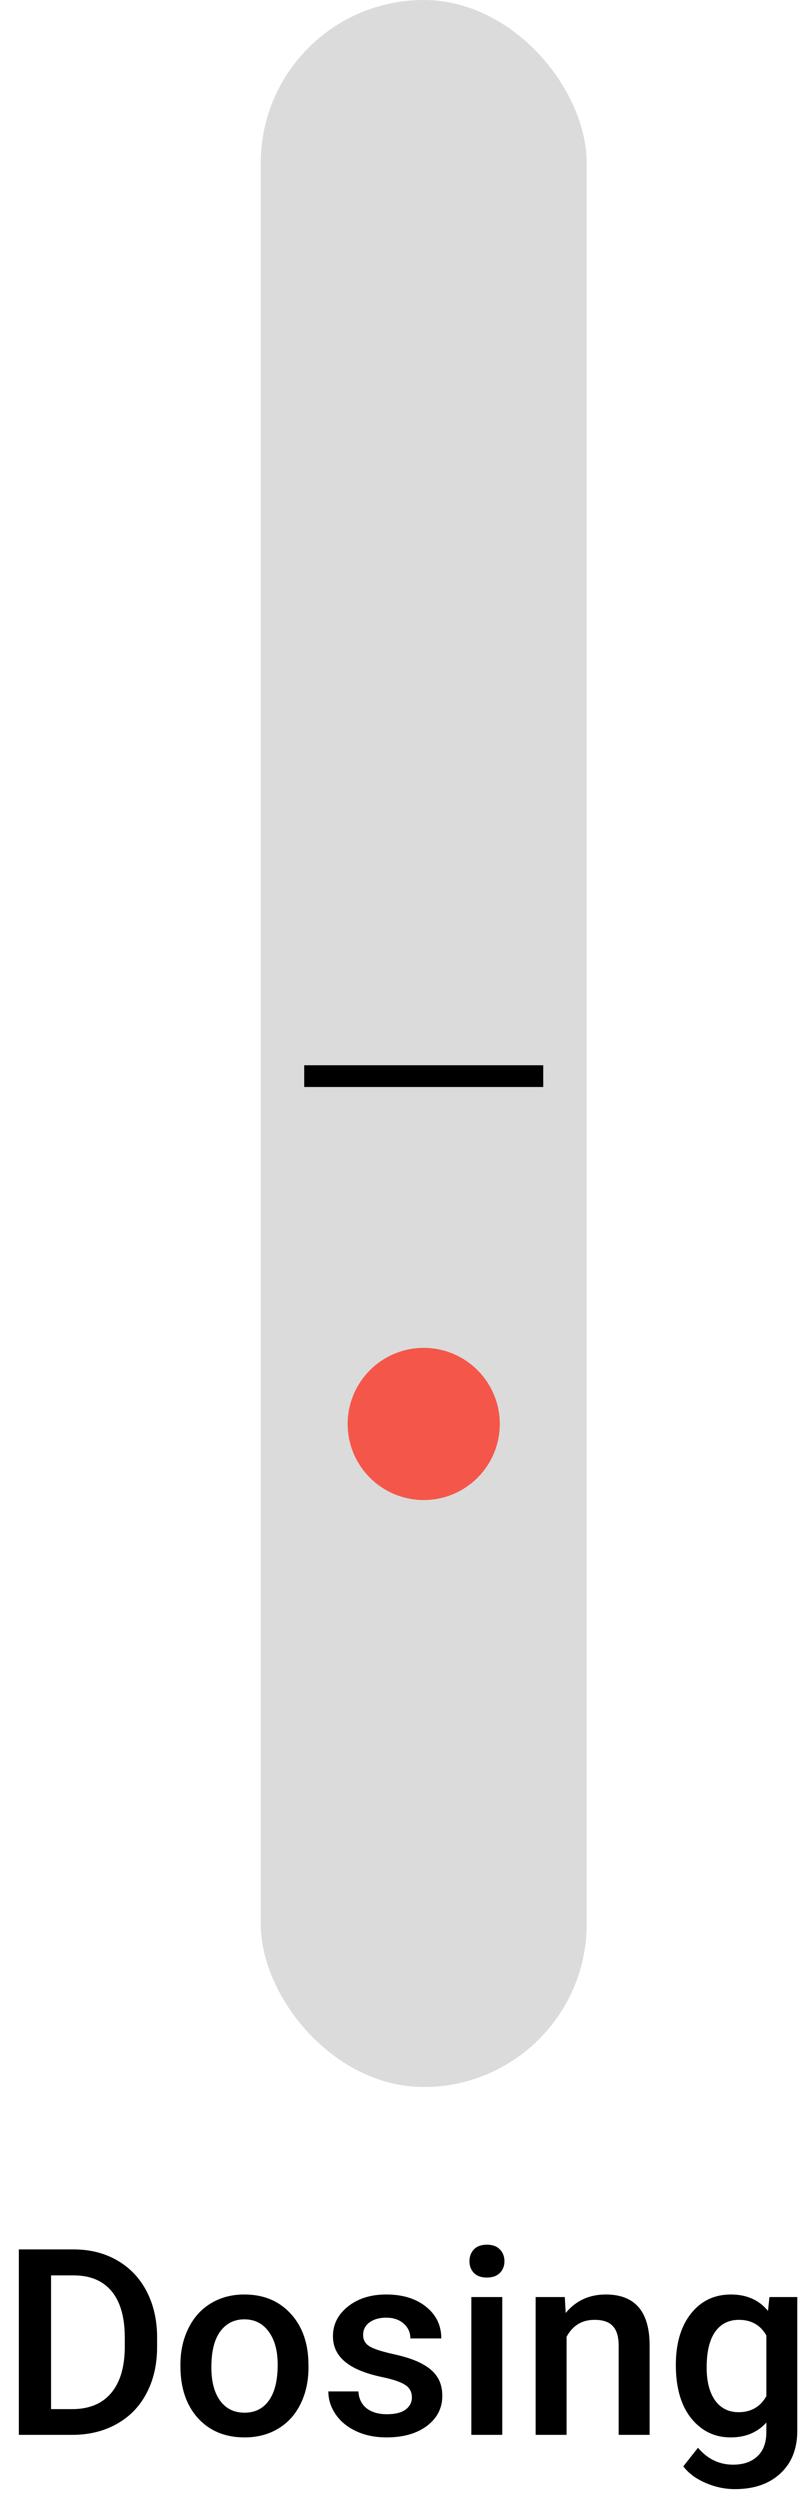 <svg width="37" height="115" viewBox="0 0 37 115" fill="none" xmlns="http://www.w3.org/2000/svg">
<g id="Dosing">
<rect id="Rectangle" width="15" height="96" rx="7.5" transform="translate(12)" fill="#DBDBDB"/>
<path id="Dosing_2" d="M0.867 11V2.469H3.387C4.141 2.469 4.809 2.637 5.391 2.973C5.977 3.309 6.43 3.785 6.75 4.402C7.07 5.02 7.23 5.727 7.23 6.523V6.951C7.23 7.76 7.068 8.471 6.744 9.084C6.424 9.697 5.965 10.17 5.367 10.502C4.773 10.834 4.092 11 3.322 11H0.867ZM2.35 3.664V9.816H3.316C4.094 9.816 4.689 9.574 5.104 9.09C5.521 8.602 5.734 7.902 5.742 6.992V6.518C5.742 5.592 5.541 4.885 5.139 4.396C4.736 3.908 4.152 3.664 3.387 3.664H2.35ZM8.303 7.771C8.303 7.15 8.426 6.592 8.672 6.096C8.918 5.596 9.264 5.213 9.709 4.947C10.154 4.678 10.666 4.543 11.244 4.543C12.1 4.543 12.793 4.818 13.324 5.369C13.859 5.92 14.148 6.65 14.191 7.561L14.197 7.895C14.197 8.52 14.076 9.078 13.834 9.57C13.596 10.062 13.252 10.443 12.803 10.713C12.357 10.982 11.842 11.117 11.256 11.117C10.361 11.117 9.645 10.82 9.105 10.227C8.57 9.629 8.303 8.834 8.303 7.842V7.771ZM9.727 7.895C9.727 8.547 9.861 9.059 10.131 9.43C10.4 9.797 10.775 9.98 11.256 9.98C11.736 9.98 12.109 9.793 12.375 9.418C12.645 9.043 12.779 8.494 12.779 7.771C12.779 7.131 12.641 6.623 12.363 6.248C12.09 5.873 11.717 5.686 11.244 5.686C10.779 5.686 10.41 5.871 10.137 6.242C9.863 6.609 9.727 7.16 9.727 7.895ZM18.955 9.277C18.955 9.023 18.85 8.83 18.639 8.697C18.432 8.564 18.086 8.447 17.602 8.346C17.117 8.244 16.713 8.115 16.389 7.959C15.678 7.615 15.322 7.117 15.322 6.465C15.322 5.918 15.553 5.461 16.014 5.094C16.475 4.727 17.061 4.543 17.771 4.543C18.529 4.543 19.141 4.73 19.605 5.105C20.074 5.48 20.309 5.967 20.309 6.564H18.885C18.885 6.291 18.783 6.064 18.58 5.885C18.377 5.701 18.107 5.609 17.771 5.609C17.459 5.609 17.203 5.682 17.004 5.826C16.809 5.971 16.711 6.164 16.711 6.406C16.711 6.625 16.803 6.795 16.986 6.916C17.17 7.037 17.541 7.16 18.1 7.285C18.658 7.406 19.096 7.553 19.412 7.725C19.732 7.893 19.969 8.096 20.121 8.334C20.277 8.572 20.355 8.861 20.355 9.201C20.355 9.771 20.119 10.234 19.646 10.59C19.174 10.941 18.555 11.117 17.789 11.117C17.27 11.117 16.807 11.023 16.4 10.836C15.994 10.648 15.678 10.391 15.451 10.062C15.225 9.734 15.111 9.381 15.111 9.002H16.494C16.514 9.338 16.641 9.598 16.875 9.781C17.109 9.961 17.42 10.051 17.807 10.051C18.182 10.051 18.467 9.98 18.662 9.84C18.857 9.695 18.955 9.508 18.955 9.277ZM23.115 11H21.691V4.66H23.115V11ZM21.604 3.014C21.604 2.795 21.672 2.613 21.809 2.469C21.949 2.324 22.148 2.252 22.406 2.252C22.664 2.252 22.863 2.324 23.004 2.469C23.145 2.613 23.215 2.795 23.215 3.014C23.215 3.229 23.145 3.408 23.004 3.553C22.863 3.693 22.664 3.764 22.406 3.764C22.148 3.764 21.949 3.693 21.809 3.553C21.672 3.408 21.604 3.229 21.604 3.014ZM25.992 4.66L26.033 5.393C26.502 4.826 27.117 4.543 27.879 4.543C29.199 4.543 29.871 5.299 29.895 6.811V11H28.471V6.893C28.471 6.49 28.383 6.193 28.207 6.002C28.035 5.807 27.752 5.709 27.357 5.709C26.783 5.709 26.355 5.969 26.074 6.488V11H24.65V4.66H25.992ZM31.102 7.783C31.102 6.799 31.332 6.014 31.793 5.428C32.258 4.838 32.873 4.543 33.639 4.543C34.361 4.543 34.93 4.795 35.344 5.299L35.408 4.66H36.691V10.807C36.691 11.639 36.432 12.295 35.912 12.775C35.397 13.256 34.699 13.496 33.82 13.496C33.355 13.496 32.9 13.398 32.455 13.203C32.014 13.012 31.678 12.76 31.447 12.447L32.121 11.592C32.559 12.111 33.098 12.371 33.738 12.371C34.211 12.371 34.584 12.242 34.857 11.984C35.131 11.73 35.268 11.355 35.268 10.859V10.432C34.857 10.889 34.31 11.117 33.627 11.117C32.885 11.117 32.277 10.822 31.805 10.232C31.336 9.643 31.102 8.826 31.102 7.783ZM32.52 7.906C32.52 8.543 32.648 9.045 32.906 9.412C33.168 9.775 33.529 9.957 33.99 9.957C34.565 9.957 34.99 9.711 35.268 9.219V6.43C34.998 5.949 34.576 5.709 34.002 5.709C33.533 5.709 33.168 5.895 32.906 6.266C32.648 6.637 32.52 7.184 32.52 7.906Z" transform="translate(0 101)" fill="black"/>
</g>
<circle id="Ellipse" cx="3.5" cy="3.5" r="3.5" transform="translate(16 62)" fill="#F4564A"/>
<line id="Line" y1="-0.5" x2="11" y2="-0.5" transform="translate(14 50)" stroke="black"/>
</svg>
